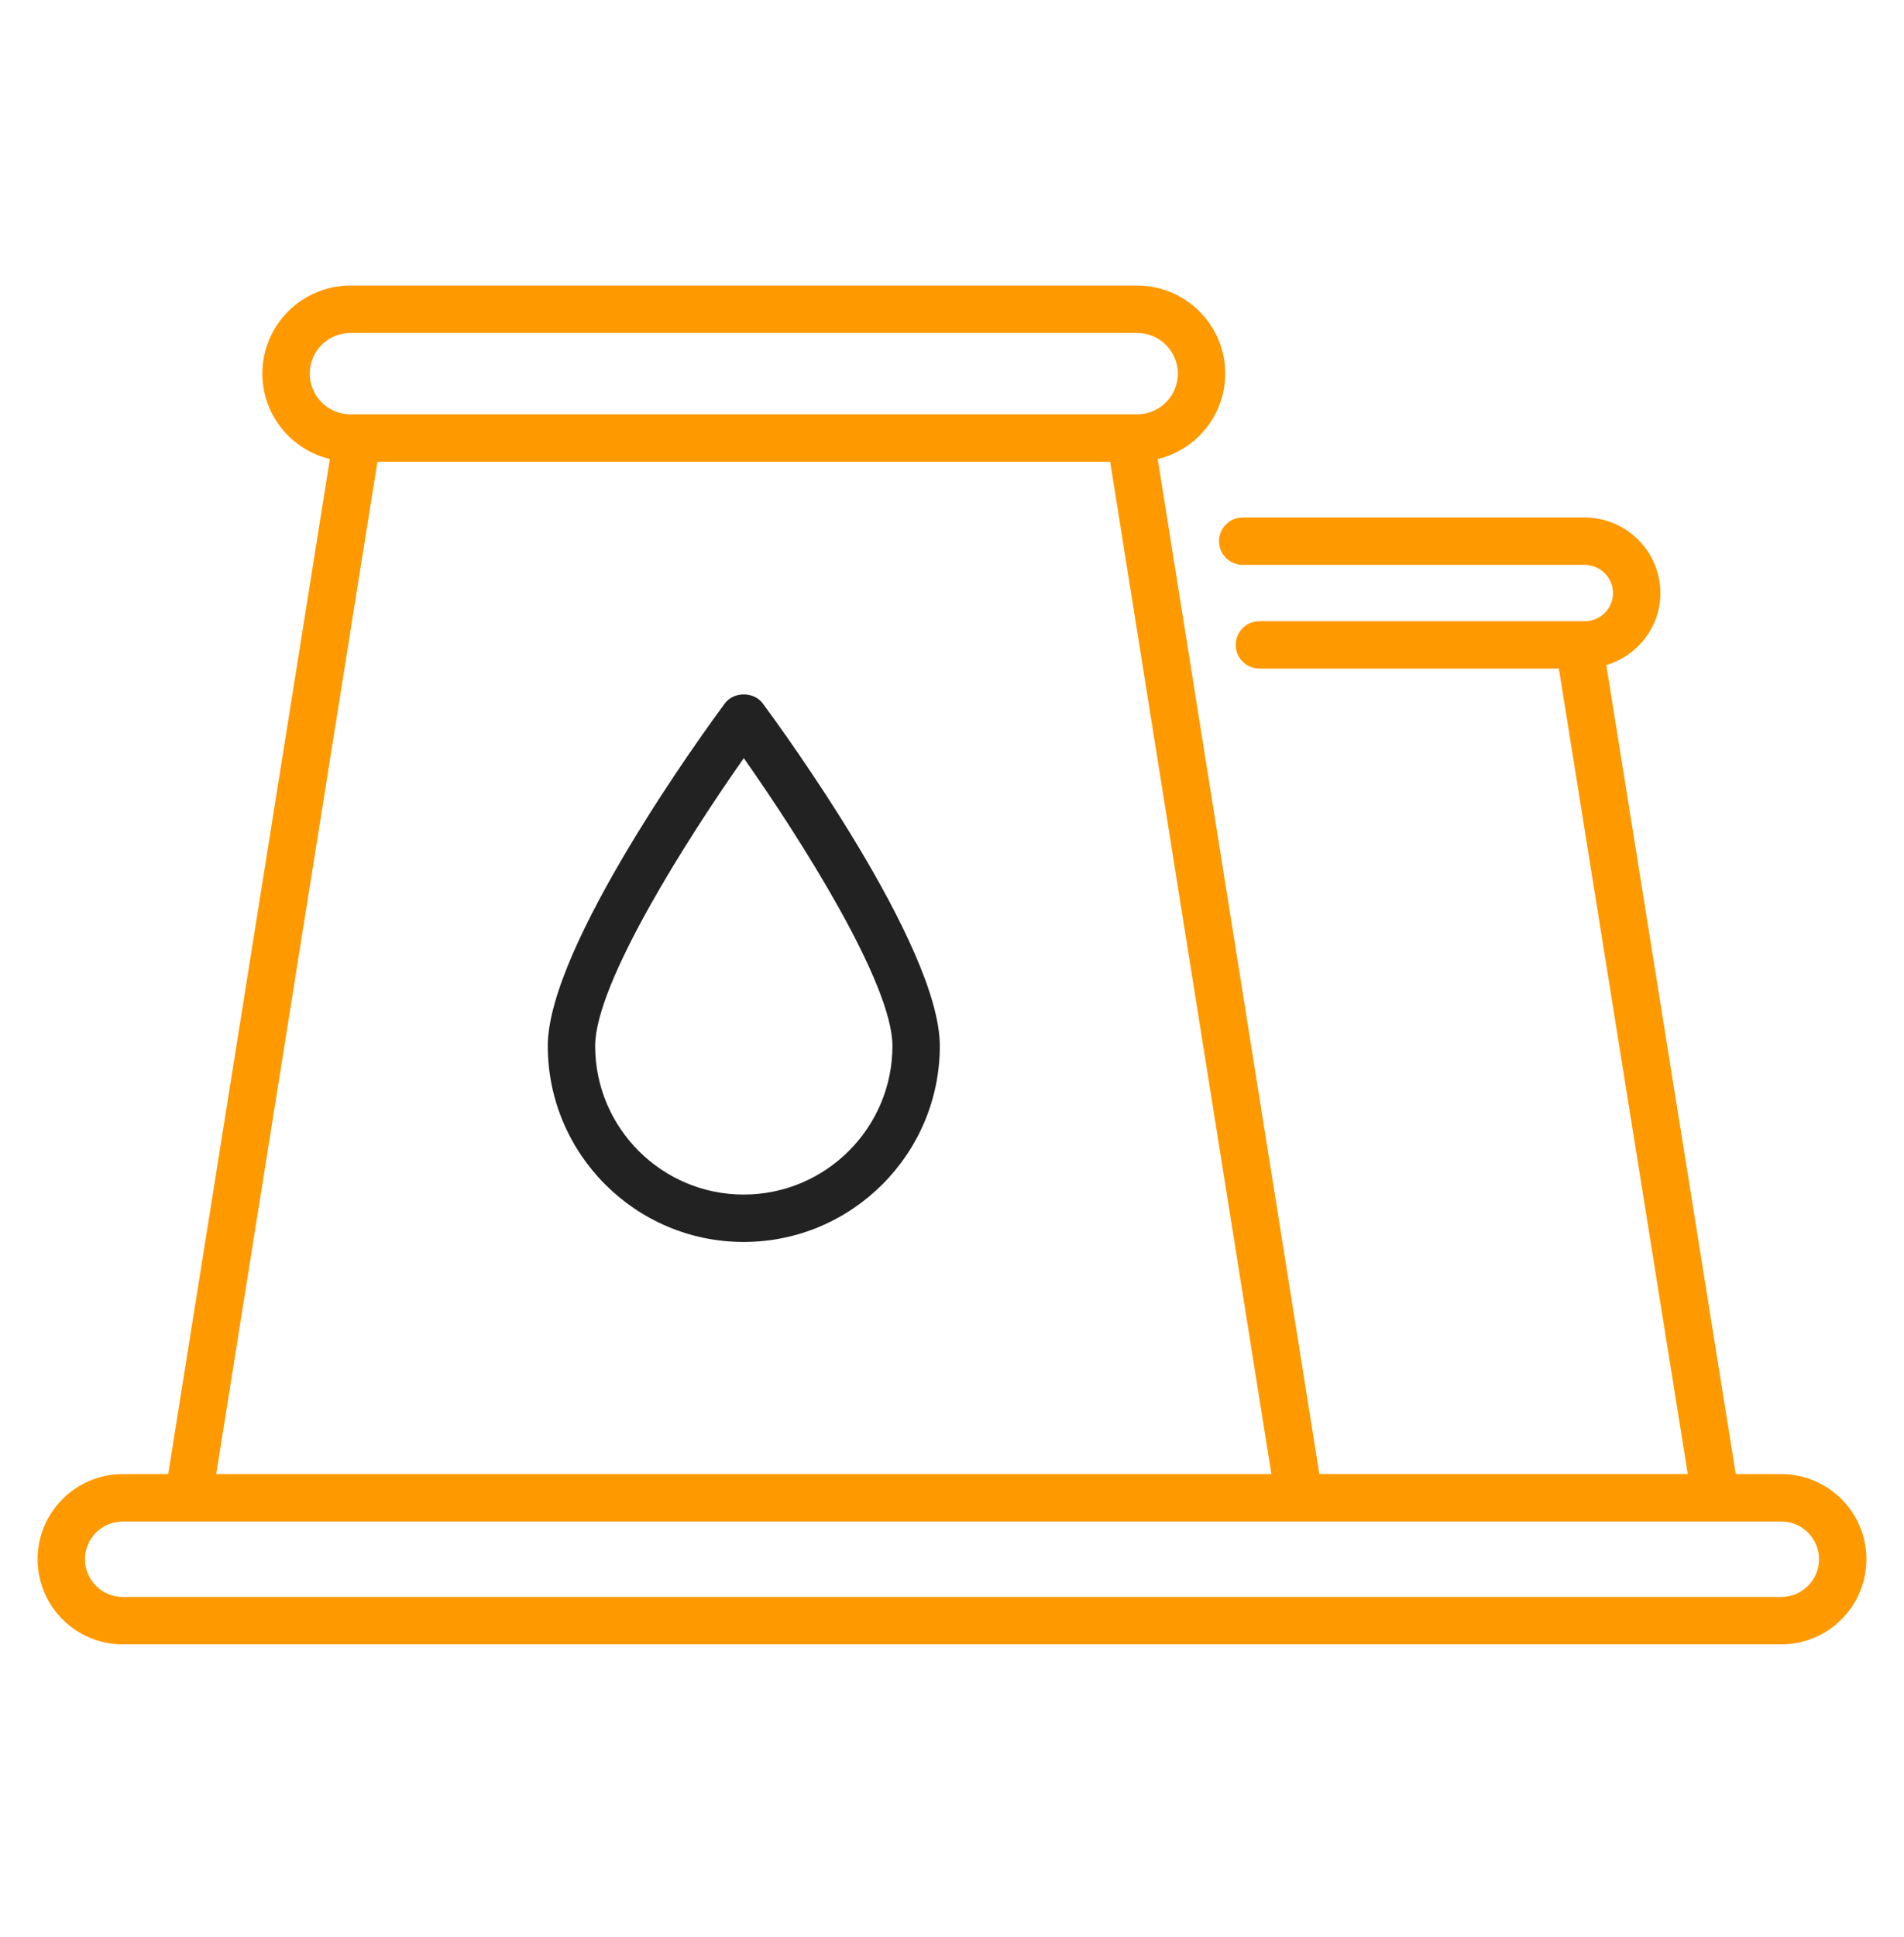 <svg width="60" height="61" viewBox="0 0 60 61" fill="none" xmlns="http://www.w3.org/2000/svg">
<path d="M56.133 46.429H54.698L50.619 20.947C51.601 20.652 52.323 19.754 52.323 18.682C52.323 17.368 51.252 16.299 49.934 16.299H39.161C38.749 16.299 38.414 16.633 38.414 17.045C38.414 17.457 38.749 17.791 39.161 17.791H49.934C50.428 17.791 50.83 18.191 50.83 18.681C50.83 19.169 50.428 19.566 49.934 19.566H49.761H39.687C39.274 19.566 38.94 19.9 38.94 20.312C38.94 20.724 39.274 21.058 39.687 21.058H49.124L53.186 46.427C52.17 46.427 57.175 46.427 41.576 46.428L36.483 14.458C37.7 14.165 38.61 13.074 38.61 11.768C38.61 10.238 37.365 8.994 35.836 8.994H11.041C9.512 8.994 8.268 10.238 8.268 11.768C8.268 13.074 9.178 14.165 10.395 14.458L5.301 46.429H3.866C2.388 46.429 1.185 47.631 1.185 49.11C1.185 50.588 2.388 51.791 3.866 51.791H56.133C57.612 51.791 58.815 50.588 58.815 49.11C58.815 47.631 57.612 46.429 56.133 46.429ZM9.761 11.768C9.761 11.062 10.335 10.487 11.041 10.487H35.836C36.542 10.487 37.117 11.062 37.117 11.768C37.117 12.475 36.542 13.05 35.836 13.05C27.327 13.05 19.652 13.05 11.041 13.05C10.335 13.05 9.761 12.475 9.761 11.768ZM11.893 14.543H34.984L40.065 46.429H6.813L11.893 14.543ZM56.133 50.298H3.866C3.211 50.298 2.678 49.765 2.678 49.11C2.678 48.455 3.211 47.922 3.866 47.922H56.133C56.789 47.922 57.322 48.455 57.322 49.11C57.322 49.765 56.789 50.298 56.133 50.298Z" fill="#FF9900"/>
<path d="M22.839 22.158C22.268 22.929 17.262 29.787 17.262 32.943C17.262 36.347 20.031 39.117 23.435 39.117C26.843 39.117 29.616 36.347 29.616 32.943C29.616 29.787 24.61 22.929 24.039 22.158C23.757 21.776 23.12 21.776 22.839 22.158ZM23.435 37.624C20.854 37.624 18.755 35.524 18.755 32.943C18.755 30.948 21.731 26.305 23.439 23.879C25.147 26.304 28.123 30.947 28.123 32.943C28.123 35.524 26.02 37.624 23.435 37.624Z" fill="#222222"/>
</svg>
